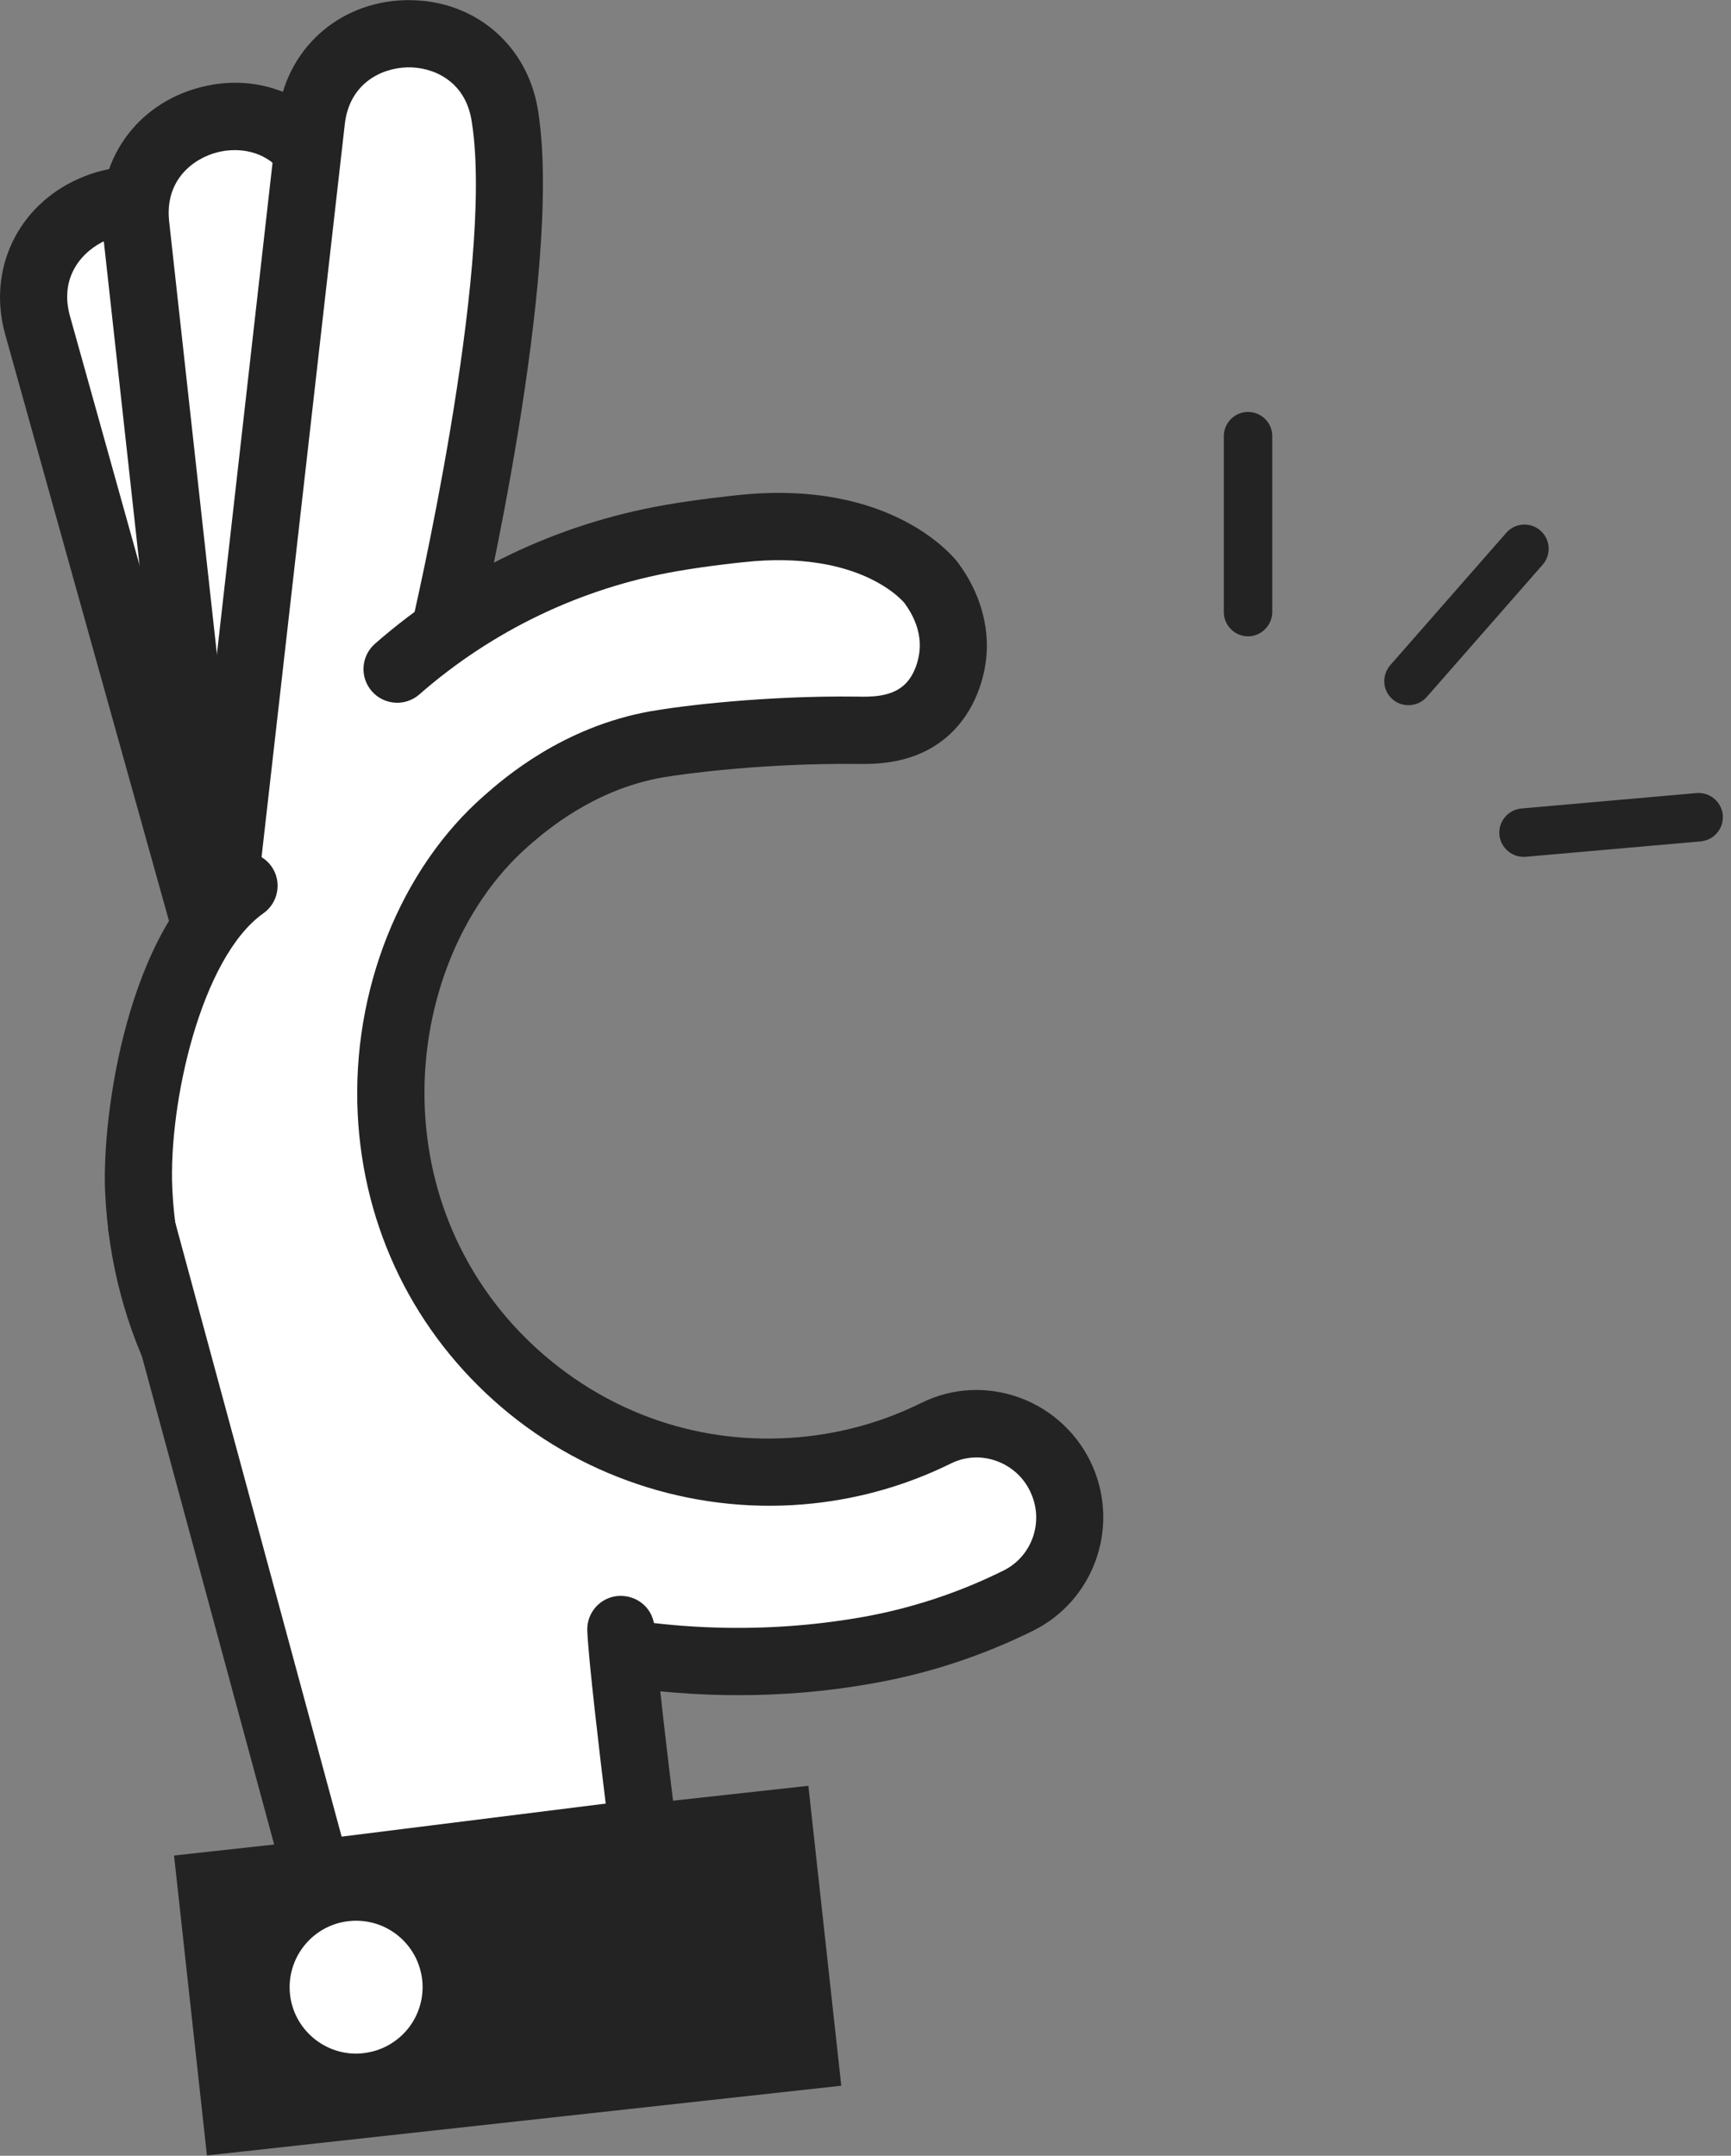 <svg width="110" height="137" viewBox="0 0 110 137" fill="none" xmlns="http://www.w3.org/2000/svg">
    <rect x="0" y="0" width="110" height="137" fill="#808080" stroke="none"/>
    <path d="M22.45 47.65C22.45 47.65 18.87 24.54 13.78 15.94C13.73 15.85 13.68 15.77 13.63 15.69C9.85 9.6 0.46 13.78 2.39 20.67L18.34 77.77L22.45 47.65Z" fill="white"/>
    <path d="M19.05 88.29L0.33 21.25C-0.82 17.14 1.12 13.06 5.04 11.34C8.93 9.63 13.21 10.96 15.44 14.56L15.62 14.85C20.86 23.7 24.42 46.36 24.57 47.32L24.62 47.63L24.58 47.94L19.05 88.29ZM8.51 14.89C7.88 14.89 7.28 15.04 6.76 15.26C5.25 15.92 3.74 17.58 4.45 20.1L17.62 67.25L20.3 47.68C19.86 44.95 16.46 24.66 11.95 17.03L11.82 16.82C10.92 15.39 9.68 14.89 8.51 14.89Z" fill="#232323"/>
    <path d="M24.07 44.18C24.07 44.18 24.27 20.8 20.64 11.48C20.6 11.39 20.57 11.3 20.53 11.2C17.79 4.6 7.85 7.2 8.63 14.31L15.13 73.24L24.07 44.18Z" fill="white"/>
    <path d="M14.14 83.74L6.51 14.55C6.04 10.31 8.61 6.6 12.76 5.54C16.88 4.48 20.88 6.48 22.5 10.4L22.63 10.73C26.36 20.3 26.21 43.24 26.2 44.21V44.52L26.11 44.82L14.14 83.74ZM14.92 9.54C14.53 9.54 14.16 9.59 13.81 9.68C12.22 10.09 10.46 11.49 10.75 14.08L16.12 62.74L21.93 43.86C21.94 41.1 21.87 20.53 18.64 12.27L18.55 12.04C17.78 10.17 16.29 9.54 14.92 9.54ZM24.06 44.18H24.07H24.06Z" fill="#232323"/>
    <path d="M28.22 40.19C28.22 40.19 33.58 17.43 32.09 7.54C32.08 7.44 32.06 7.34 32.04 7.25C30.83 0.19 20.56 0.54 19.75 7.65L13.08 66.56L28.22 40.19Z" fill="white"/>
    <path d="M13.1 68.7C13.02 68.7 12.94 68.7 12.86 68.69C11.69 68.56 10.84 67.5 10.98 66.33L17.65 7.42C18.13 3.18 21.46 0.13 25.74 0.01C25.83 0.01 25.91 0.01 26 0.01C30.13 0.01 33.47 2.81 34.17 6.9L34.22 7.22C35.75 17.41 30.54 39.74 30.32 40.69C30.05 41.84 28.89 42.55 27.75 42.28C26.6 42.01 25.89 40.86 26.16 39.71C26.21 39.49 31.41 17.23 30 7.87L29.96 7.62C29.53 5.08 27.45 4.24 25.87 4.28C24.23 4.33 22.2 5.3 21.91 7.9L15.22 66.8C15.09 67.89 14.17 68.7 13.1 68.7Z" fill="#232323"/>
    <path d="M25.25 42.53C30.04 38.34 35.97 35.38 42.61 34.22C44.65 33.86 47 33.62 47 33.62C55.92 32.64 59.21 37.07 59.21 37.07C59.55 37.53 60.82 39.3 60.57 41.63C60.52 42.14 60.25 43.99 58.79 45.22C57.32 46.47 55.42 46.42 54.43 46.41C48.57 46.34 43.33 47.02 41.74 47.3C36.73 48.18 33.34 51.15 32.2 52.15C26.97 56.73 24.56 64.07 24.88 70.67C25.56 84.62 37.82 94.91 51.49 93.41C54.36 93.09 57.06 92.28 59.51 91.07C62.54 89.57 66.21 90.98 67.53 94.1C68.75 96.98 67.53 100.32 64.74 101.71C61.76 103.19 58.53 104.27 55.12 104.87C33.73 108.61 9.83 97.32 8.83 75.63C8.59 70.42 10.51 59.82 15.52 56.28L25.25 42.53Z" fill="white"/>
    <path d="M46.94 107.73C36.35 107.73 25.95 104.41 18.45 98.39C11.16 92.55 7.09 84.72 6.68 75.75C6.46 70.95 8.07 58.94 14.27 54.55C15.23 53.87 16.57 54.1 17.25 55.06C17.93 56.02 17.7 57.36 16.74 58.04C12.78 60.84 10.7 70.12 10.95 75.55C11.31 83.25 14.82 89.99 21.12 95.05C29.71 101.94 42.59 104.9 54.73 102.78C57.87 102.23 60.91 101.23 63.77 99.81C65.55 98.93 66.33 96.79 65.54 94.95C65.13 93.97 64.35 93.23 63.36 92.86C62.39 92.5 61.36 92.55 60.44 93C57.71 94.35 54.77 95.21 51.71 95.54C44.58 96.32 37.34 94.1 31.88 89.44C26.34 84.71 23.09 78.09 22.73 70.78C22.35 62.98 25.43 55.23 30.78 50.55C32.01 49.47 35.76 46.19 41.35 45.2C43.34 44.85 48.64 44.2 54.44 44.27C55.31 44.29 56.55 44.3 57.39 43.59C58.21 42.9 58.39 41.74 58.43 41.4C58.57 40.12 57.99 39.02 57.48 38.33C57.39 38.22 54.65 34.91 47.22 35.73C47.18 35.73 44.9 35.97 42.97 36.31C36.93 37.37 31.29 40.07 26.65 44.13C25.76 44.91 24.41 44.82 23.63 43.93C22.85 43.04 22.94 41.69 23.83 40.91C29.05 36.34 35.41 33.29 42.22 32.1C44.31 31.73 46.66 31.49 46.76 31.48C56.77 30.37 60.74 35.56 60.9 35.79C62.26 37.63 62.89 39.78 62.67 41.85C62.57 42.79 62.12 45.17 60.15 46.85C58.09 48.6 55.61 48.56 54.42 48.55C48.69 48.49 43.58 49.15 42.09 49.41C37.67 50.19 34.6 52.88 33.59 53.76C29.2 57.6 26.68 64.04 27 70.57C27.3 76.68 30.02 82.23 34.65 86.18C39.29 90.14 45.18 91.95 51.24 91.29C53.8 91.01 56.26 90.29 58.54 89.16C60.52 88.18 62.76 88.07 64.84 88.84C66.92 89.61 68.61 91.23 69.47 93.27C71.13 97.19 69.46 101.74 65.66 103.63C62.43 105.23 59 106.36 55.46 106.98C52.65 107.49 49.78 107.73 46.94 107.73Z" fill="#232323"/>
    <path d="M39.46 103.55C39.57 106.05 40.88 116.47 40.88 116.47L20.14 119.07L9.02 78.04C9.02 78.04 18.09 80.86 20.98 84.05C23.87 87.24 39.46 103.55 39.46 103.55Z" fill="white"/>
    <path d="M18.56 121.42L6.96 78.6C6.65 77.46 7.33 76.29 8.46 75.98C9.61 75.67 10.77 76.35 11.08 77.48L21.71 116.72L38.49 114.62C38.1 111.41 37.4 105.51 37.32 103.64C37.27 102.46 38.19 101.46 39.37 101.42C40.58 101.39 41.55 102.29 41.59 103.47C41.67 105.38 42.54 112.64 42.99 116.21L43.26 118.33L18.56 121.42Z" fill="#232323"/>
    <path d="M15.039 134.617L51.102 130.656L49.475 115.845L13.412 119.807L15.039 134.617Z" fill="#232323"/>
    <path d="M13.15 136.98L11.06 117.92L51.37 113.49L53.46 132.55L13.15 136.98ZM15.77 121.7L16.93 132.26L48.74 128.76L47.58 118.2L15.77 121.7Z" fill="#232323"/>
    <path d="M20.56 126.51C20.69 127.66 21.72 128.48 22.86 128.36C24.01 128.23 24.83 127.2 24.71 126.06C24.58 124.91 23.55 124.09 22.41 124.21C21.27 124.34 20.44 125.37 20.56 126.51Z" fill="white"/>
    <path d="M22.63 130.51C20.51 130.51 18.67 128.91 18.43 126.75C18.18 124.43 19.85 122.34 22.17 122.09C23.3 121.97 24.39 122.29 25.27 122.99C26.15 123.7 26.7 124.7 26.83 125.82C26.95 126.94 26.63 128.04 25.93 128.92C25.22 129.8 24.22 130.35 23.1 130.48C22.94 130.5 22.79 130.51 22.63 130.51ZM22.64 126.24C22.64 126.24 22.63 126.24 22.64 126.24L20.57 126.52L22.7 126.28C22.69 126.25 22.66 126.24 22.64 126.24Z" fill="white"/>
    <path d="M79.31 40.44C78.47 40.44 77.77 39.75 77.77 38.9V27.72C77.77 26.87 78.46 26.18 79.31 26.18C80.16 26.18 80.85 26.87 80.85 27.72V38.9C80.84 39.74 80.15 40.44 79.31 40.44Z" fill="#232323"/>
    <path d="M88.49 44.44C87.85 43.88 87.79 42.91 88.35 42.27L95.72 33.86C96.28 33.22 97.25 33.16 97.89 33.72C98.53 34.28 98.59 35.25 98.03 35.89L90.66 44.3C90.1 44.93 89.12 44.99 88.49 44.44Z" fill="#232323"/>
    <path d="M95.28 53.05C95.21 52.21 95.83 51.46 96.68 51.38L107.81 50.4C108.65 50.33 109.4 50.95 109.48 51.8C109.55 52.64 108.93 53.39 108.08 53.47L96.95 54.45C96.11 54.52 95.36 53.89 95.28 53.05Z" fill="#232323"/>
</svg>
